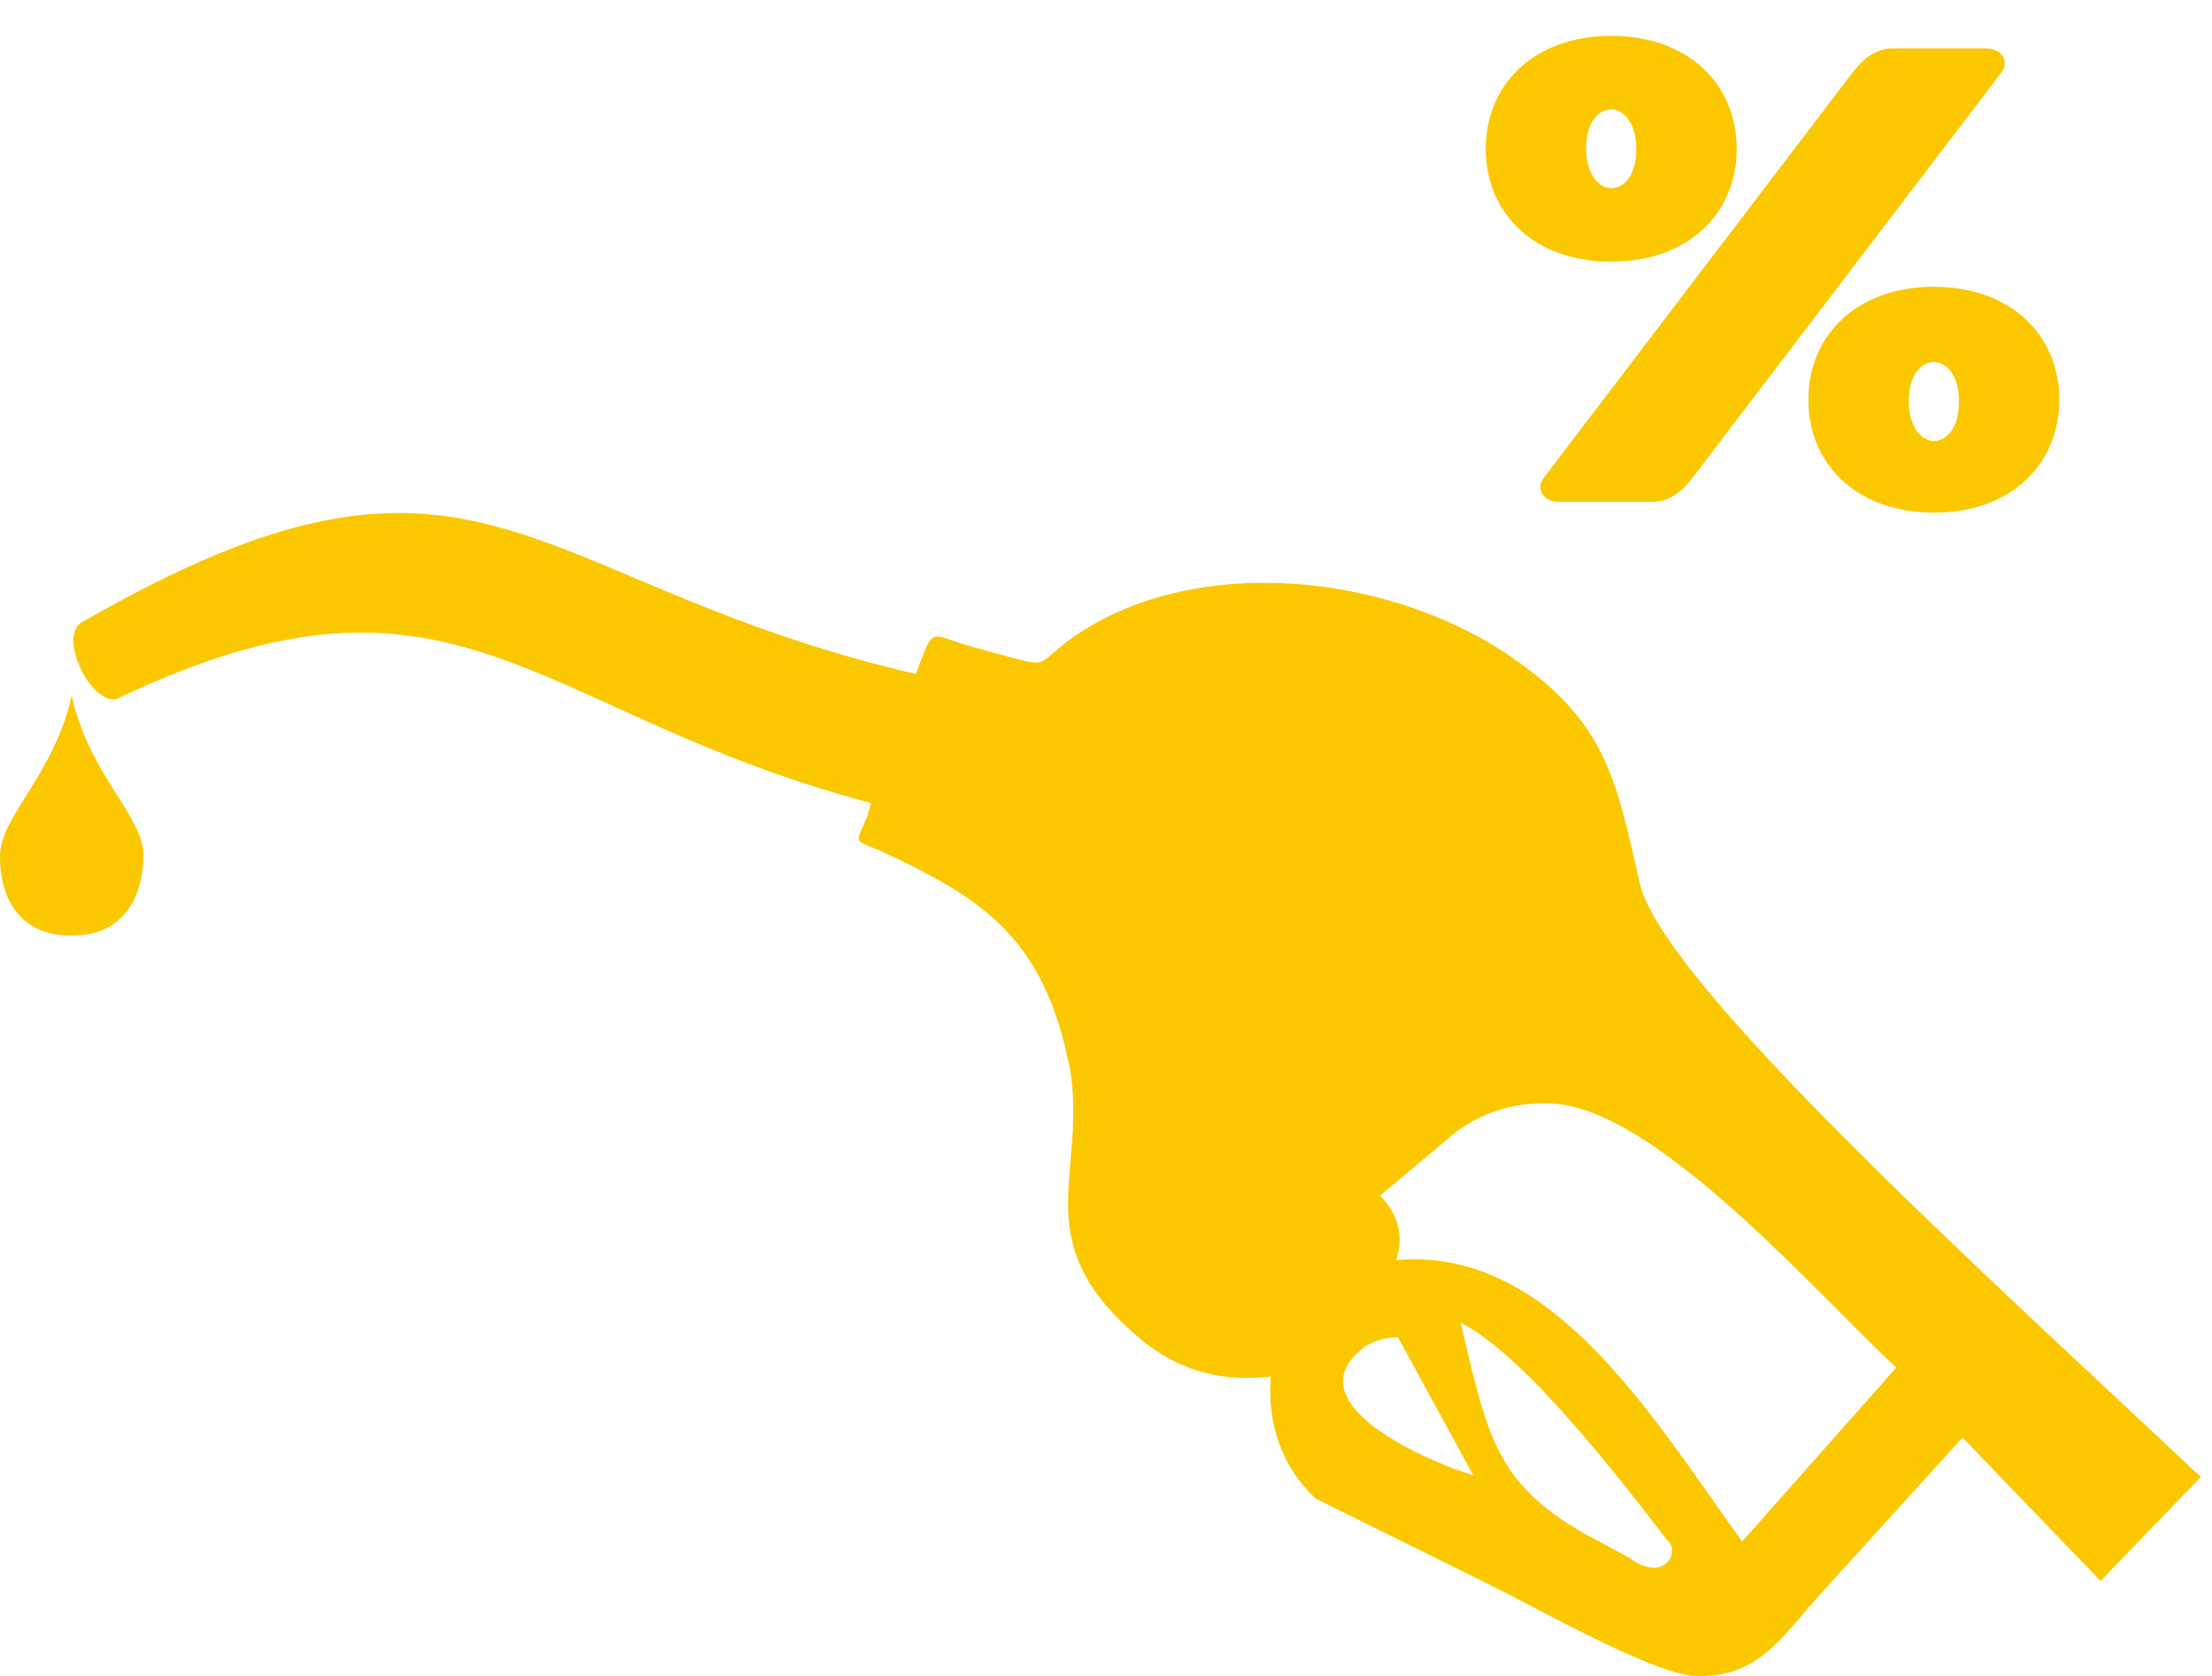 <svg width="66" height="50" viewBox="0 0 66 50" fill="none" xmlns="http://www.w3.org/2000/svg">
<g clip-path="url(#clip0_4_69)">
<path fill-rule="evenodd" clip-rule="evenodd" d="M3.476 20.856C2.674 21.016 1.711 18.93 2.46 18.556C14.332 11.711 15.562 17.38 27.326 20.107L27.487 19.679C27.861 18.663 27.861 18.984 29.037 19.305L29.626 19.465C31.604 20 30.695 19.84 32.3 18.823C35.829 16.578 41.23 17.112 44.813 19.412C47.914 21.444 48.182 23.102 48.931 26.364C49.626 29.358 59.412 38.182 65.668 44.064L62.674 47.166L58.556 42.888L54.331 47.54C53.209 48.77 52.46 50.107 50.535 50C49.251 49.893 45.936 48.021 44.652 47.38L39.251 44.706C38.289 43.797 37.807 42.567 37.914 41.069C36.471 41.23 35.294 40.909 34.225 40.107C30.481 37.112 32.46 35.134 31.925 31.872C31.872 31.658 31.818 31.444 31.765 31.177C30.909 27.754 29.037 26.684 26.31 25.401C25.454 25.027 25.508 25.241 25.882 24.332L25.989 23.957C15.829 21.283 13.636 15.989 3.476 20.856ZM2.139 20.749C2.674 23.155 4.278 24.332 4.278 25.508C4.278 26.684 3.743 27.914 2.139 27.914C0.535 27.914 0 26.738 0 25.561C0 24.332 1.604 23.155 2.139 20.749ZM41.658 37.594C41.872 36.952 41.765 36.257 41.176 35.669L43.476 33.743C44.385 33.102 45.348 32.834 46.524 32.941C49.626 33.316 54.225 38.61 56.578 40.802L51.979 45.989C49.251 42.193 46.257 37.166 41.658 37.594ZM40.749 40.16C41.016 40 41.337 39.893 41.711 39.893L43.957 44.011C42.834 43.69 38.396 41.872 40.749 40.16ZM43.583 39.465C45.187 40.267 47.487 42.995 49.733 45.936C50.16 46.257 49.679 47.273 48.61 46.471L47.219 45.722C44.652 44.225 44.385 42.888 43.583 39.465Z" fill="#FBC800"/>
<path d="M48.075 7.807C45.775 7.807 44.331 6.364 44.331 4.439C44.331 2.513 45.775 1.07 48.075 1.07C50.374 1.07 51.818 2.513 51.818 4.439C51.818 6.364 50.374 7.807 48.075 7.807ZM50.481 14.278C50.267 14.546 49.893 14.973 49.305 14.973H46.524C46.043 14.973 45.829 14.599 46.043 14.278L55.294 2.139C55.508 1.872 55.882 1.444 56.471 1.444H59.251C59.733 1.444 59.947 1.818 59.733 2.139L50.481 14.278ZM48.075 3.262C47.7 3.262 47.326 3.636 47.326 4.439C47.326 5.187 47.7 5.615 48.075 5.615C48.449 5.615 48.824 5.241 48.824 4.439C48.824 3.69 48.449 3.262 48.075 3.262ZM57.7 15.294C55.401 15.294 53.957 13.85 53.957 11.925C53.957 10 55.401 8.556 57.7 8.556C60 8.556 61.444 10 61.444 11.925C61.444 13.85 60 15.294 57.7 15.294ZM57.7 10.802C57.326 10.802 56.952 11.177 56.952 11.979C56.952 12.727 57.326 13.155 57.7 13.155C58.075 13.155 58.449 12.781 58.449 11.979C58.449 11.177 58.075 10.802 57.7 10.802Z" fill="#FBC800"/>
</g>
<defs>
<clipPath id="clip0_4_69">
<rect width="65.722" height="50" fill="white"/>
</clipPath>
</defs>
</svg>
